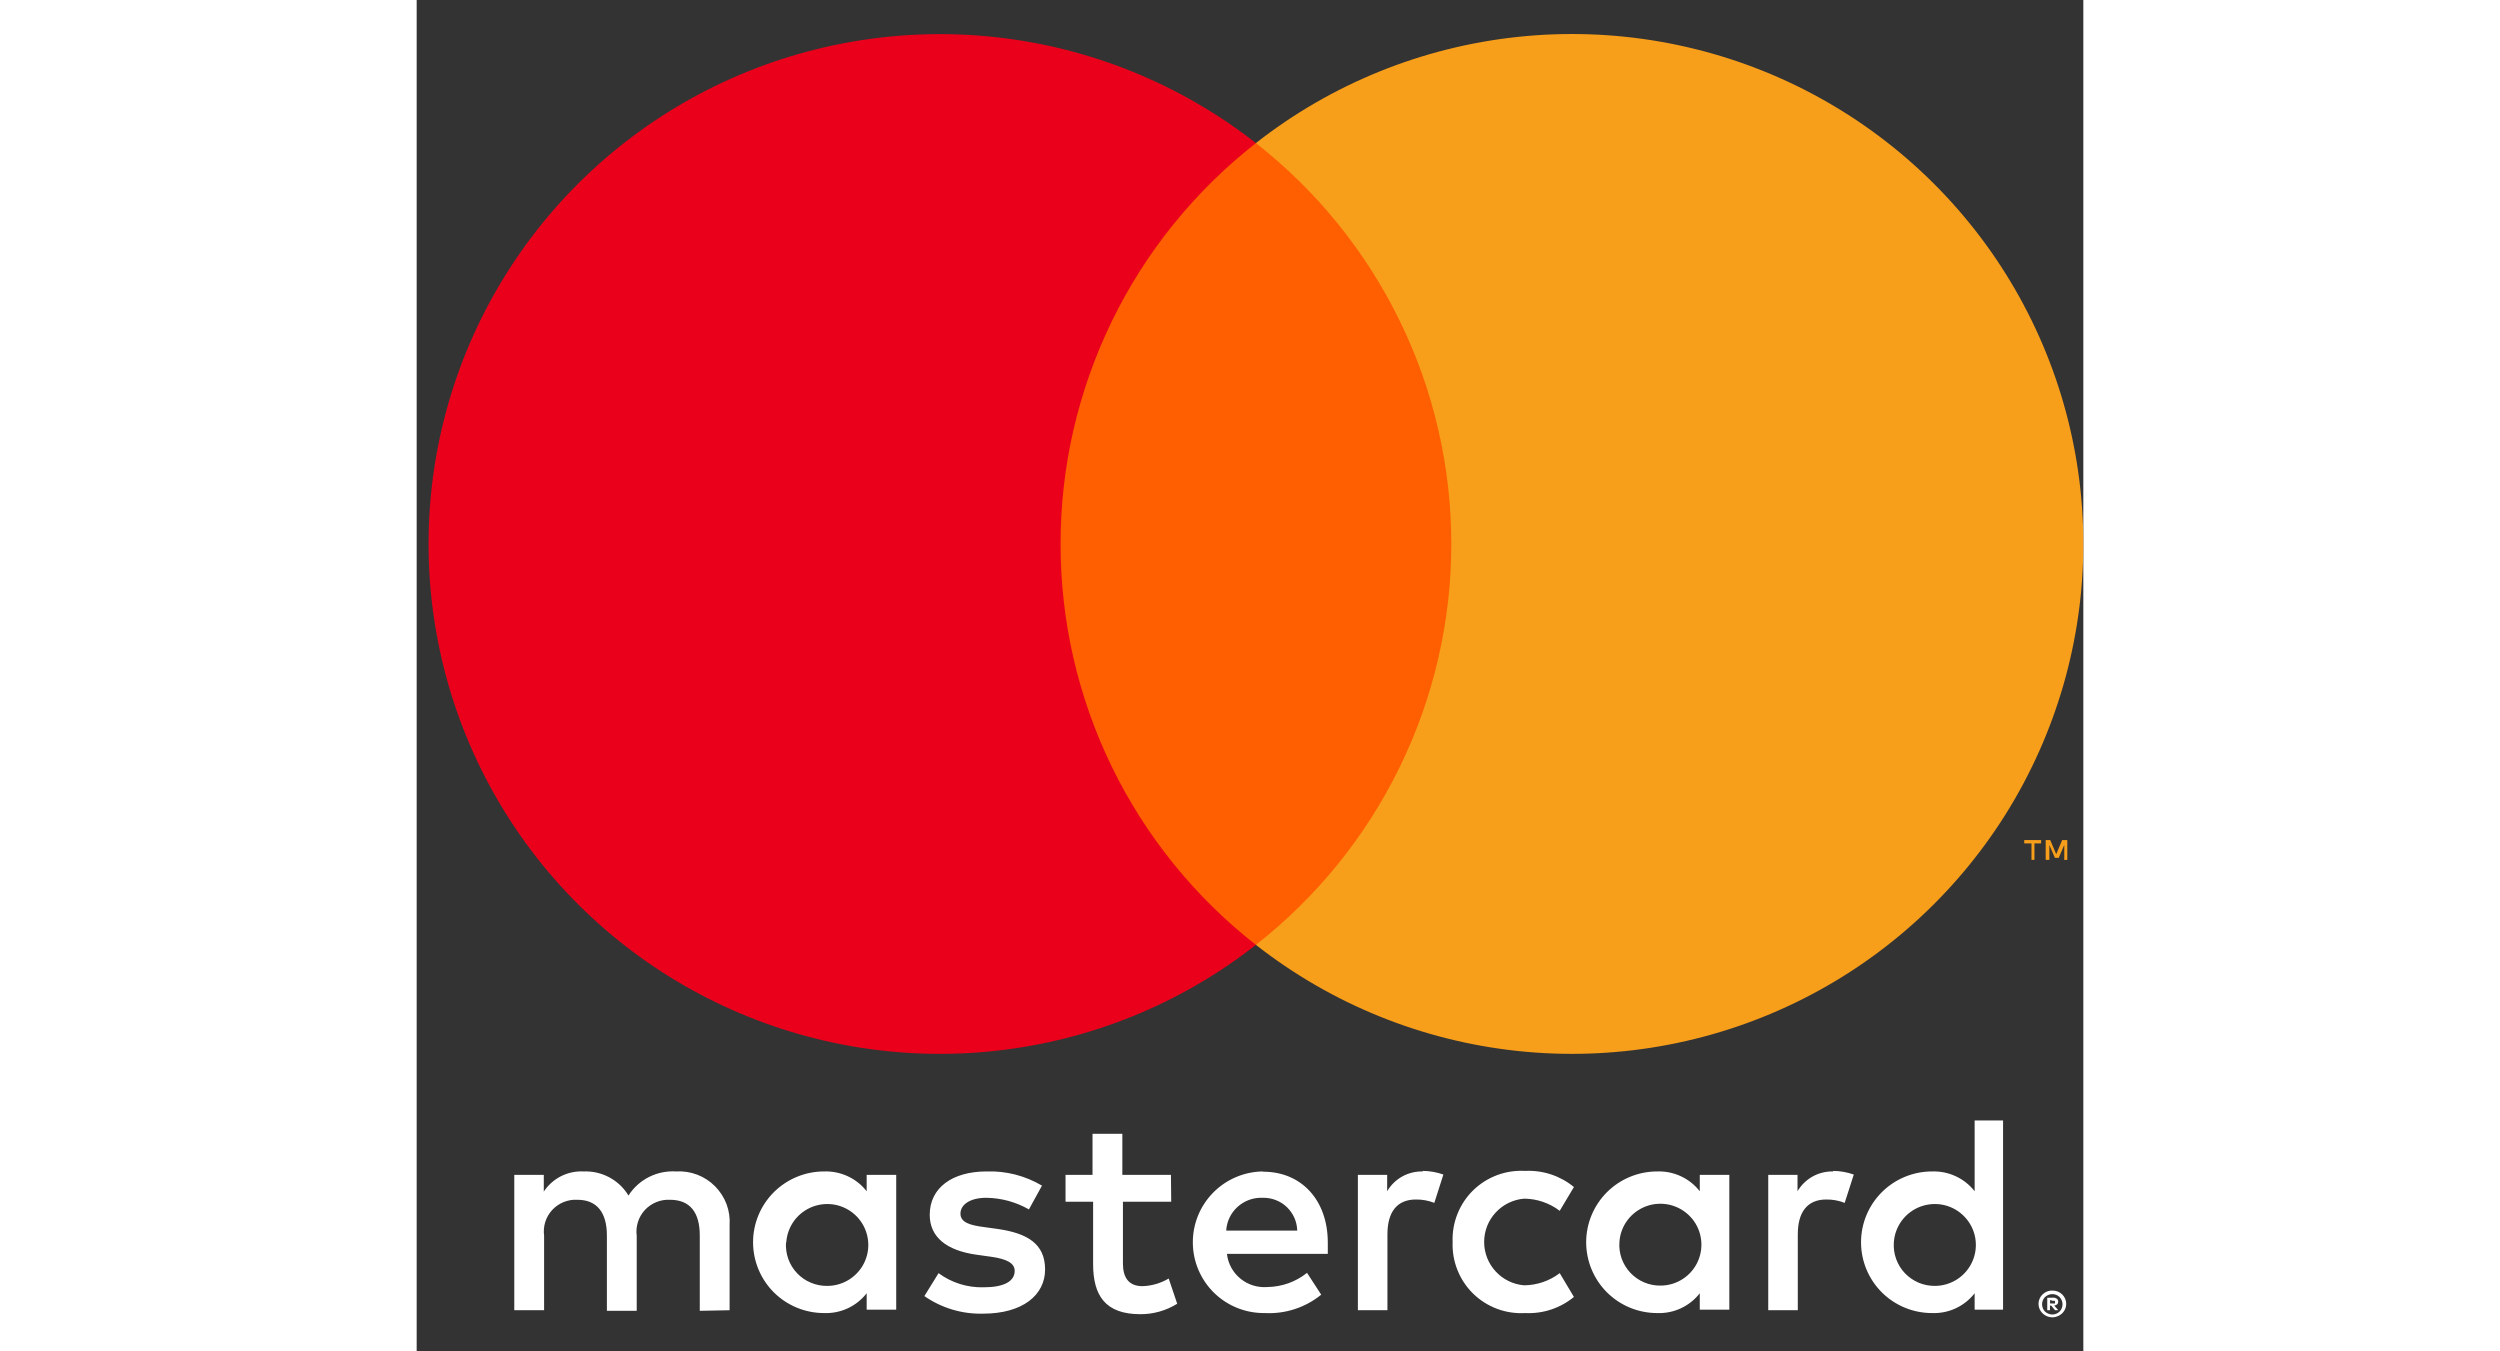 <svg width="37" height="20" viewBox="0 0 37 30" fill="none" xmlns="http://www.w3.org/2000/svg">
<rect x="0" y="0" width="37" height="30" fill="#333333" stroke="none"/>
<path d="M23.598 3.176H13.664V20.975H23.598V3.176Z" fill="#FF5F00"/>
<path d="M14.295 12.078C14.293 10.364 14.683 8.671 15.434 7.129C16.185 5.587 17.278 4.236 18.631 3.177C16.956 1.865 14.945 1.049 12.827 0.822C10.709 0.596 8.57 0.968 6.654 1.896C4.738 2.824 3.123 4.271 1.993 6.072C0.863 7.872 0.264 9.953 0.264 12.077C0.264 14.2 0.863 16.282 1.993 18.082C3.123 19.882 4.738 21.329 6.654 22.257C8.57 23.186 10.709 23.558 12.827 23.331C14.945 23.105 16.956 22.289 18.631 20.976C17.279 19.918 16.186 18.567 15.434 17.026C14.683 15.484 14.294 13.792 14.295 12.078Z" fill="#EB001B"/>
<path d="M37 12.077C37 14.201 36.401 16.282 35.271 18.083C34.14 19.883 32.525 21.33 30.609 22.258C28.693 23.186 26.553 23.558 24.435 23.331C22.317 23.105 20.306 22.288 18.631 20.976C19.983 19.916 21.076 18.565 21.827 17.023C22.579 15.482 22.969 13.79 22.969 12.076C22.969 10.362 22.579 8.67 21.827 7.128C21.076 5.587 19.983 4.235 18.631 3.176C20.306 1.863 22.317 1.047 24.435 0.82C26.553 0.593 28.693 0.965 30.609 1.893C32.525 2.822 34.14 4.268 35.271 6.069C36.401 7.869 37 9.95 37 12.074V12.077Z" fill="#F79E1B"/>
<path d="M35.915 19.089V18.724H36.063V18.649H35.688V18.724H35.849V19.089H35.915ZM36.644 19.089V18.649H36.53L36.398 18.963L36.265 18.649H36.164V19.089H36.246V18.759L36.369 19.045H36.454L36.577 18.759V19.092L36.644 19.089Z" fill="#F79E1B"/>
<path d="M6.947 29.087V27.201C6.958 27.042 6.935 26.883 6.88 26.734C6.824 26.585 6.737 26.449 6.625 26.336C6.513 26.223 6.378 26.135 6.229 26.078C6.08 26.021 5.921 25.997 5.761 26.006C5.553 25.993 5.345 26.035 5.158 26.129C4.972 26.223 4.814 26.365 4.702 26.541C4.599 26.37 4.453 26.231 4.277 26.137C4.102 26.043 3.904 25.998 3.705 26.006C3.532 25.997 3.359 26.034 3.204 26.112C3.049 26.191 2.918 26.308 2.822 26.453V26.082H2.167V29.087H2.829V27.434C2.815 27.331 2.824 27.226 2.855 27.127C2.886 27.028 2.939 26.937 3.009 26.861C3.08 26.785 3.166 26.725 3.263 26.686C3.359 26.647 3.463 26.629 3.567 26.635C4.002 26.635 4.223 26.918 4.223 27.427V29.1H4.885V27.434C4.871 27.331 4.881 27.227 4.912 27.128C4.943 27.029 4.996 26.939 5.066 26.862C5.137 26.786 5.223 26.726 5.319 26.687C5.415 26.648 5.519 26.63 5.623 26.635C6.071 26.635 6.285 26.918 6.285 27.427V29.1L6.947 29.087ZM16.745 26.082H15.666V25.17H15.004V26.082H14.405V26.679H15.017V28.062C15.017 28.761 15.288 29.175 16.064 29.175C16.354 29.177 16.638 29.096 16.884 28.943L16.695 28.383C16.519 28.488 16.319 28.546 16.114 28.553C15.799 28.553 15.679 28.352 15.679 28.05V26.679H16.751L16.745 26.082ZM22.339 26.006C22.179 26.002 22.021 26.04 21.881 26.117C21.741 26.195 21.625 26.308 21.545 26.446V26.082H20.895V29.087H21.551V27.402C21.551 26.905 21.765 26.629 22.182 26.629C22.322 26.627 22.461 26.652 22.592 26.704L22.793 26.075C22.644 26.022 22.486 25.994 22.327 25.994L22.339 26.006ZM13.882 26.321C13.51 26.101 13.084 25.991 12.652 26.006C11.889 26.006 11.39 26.371 11.39 26.968C11.39 27.459 11.756 27.761 12.431 27.855L12.746 27.899C13.106 27.949 13.276 28.044 13.276 28.213C13.276 28.446 13.037 28.578 12.589 28.578C12.229 28.588 11.875 28.478 11.586 28.264L11.271 28.773C11.653 29.039 12.11 29.176 12.576 29.163C13.447 29.163 13.951 28.754 13.951 28.182C13.951 27.61 13.554 27.377 12.898 27.283L12.582 27.239C12.299 27.201 12.072 27.144 12.072 26.943C12.072 26.742 12.286 26.591 12.646 26.591C12.978 26.595 13.303 26.684 13.592 26.849L13.882 26.321ZM31.45 26.006C31.29 26.002 31.131 26.04 30.992 26.117C30.852 26.195 30.735 26.308 30.655 26.446V26.082H30.005V29.087H30.661V27.402C30.661 26.905 30.876 26.629 31.292 26.629C31.432 26.627 31.572 26.652 31.702 26.704L31.904 26.075C31.754 26.022 31.596 25.994 31.437 25.994L31.45 26.006ZM22.998 27.578C22.991 27.79 23.027 28 23.106 28.196C23.184 28.393 23.303 28.571 23.454 28.719C23.606 28.867 23.786 28.981 23.985 29.056C24.183 29.13 24.395 29.162 24.607 29.15C25 29.17 25.387 29.043 25.691 28.792L25.376 28.264C25.149 28.436 24.873 28.531 24.588 28.534C24.345 28.515 24.119 28.405 23.954 28.226C23.789 28.048 23.698 27.814 23.698 27.572C23.698 27.329 23.789 27.096 23.954 26.918C24.119 26.739 24.345 26.629 24.588 26.61C24.873 26.613 25.149 26.708 25.376 26.88L25.691 26.352C25.387 26.102 25 25.974 24.607 25.994C24.395 25.982 24.183 26.014 23.985 26.088C23.786 26.163 23.606 26.277 23.454 26.425C23.303 26.573 23.184 26.751 23.106 26.948C23.027 27.144 22.991 27.355 22.998 27.566V27.578ZM29.141 27.578V26.082H28.485V26.446C28.374 26.303 28.23 26.189 28.066 26.113C27.901 26.036 27.721 26 27.539 26.006C27.121 26.006 26.72 26.172 26.424 26.467C26.129 26.762 25.963 27.161 25.963 27.578C25.963 27.995 26.129 28.395 26.424 28.69C26.72 28.985 27.121 29.15 27.539 29.15C27.721 29.157 27.901 29.121 28.066 29.044C28.23 28.968 28.374 28.853 28.485 28.71V29.075H29.141V27.578ZM26.701 27.578C26.711 27.401 26.773 27.231 26.879 27.089C26.985 26.947 27.131 26.839 27.298 26.778C27.465 26.717 27.646 26.707 27.819 26.747C27.992 26.788 28.149 26.878 28.272 27.007C28.394 27.135 28.476 27.297 28.507 27.471C28.539 27.646 28.518 27.826 28.448 27.989C28.379 28.152 28.263 28.291 28.114 28.389C27.966 28.487 27.793 28.54 27.615 28.54C27.49 28.542 27.366 28.518 27.251 28.469C27.136 28.421 27.033 28.349 26.947 28.259C26.861 28.169 26.795 28.061 26.752 27.944C26.71 27.827 26.692 27.703 26.701 27.578ZM18.785 26.006C18.367 26.012 17.968 26.183 17.677 26.482C17.385 26.781 17.225 27.183 17.231 27.6C17.236 28.017 17.408 28.415 17.708 28.706C18.008 28.996 18.411 29.156 18.829 29.15C19.283 29.174 19.729 29.028 20.081 28.742L19.766 28.257C19.517 28.457 19.209 28.567 18.889 28.572C18.673 28.59 18.457 28.524 18.289 28.387C18.12 28.249 18.012 28.052 17.988 27.836H20.227C20.227 27.754 20.227 27.673 20.227 27.585C20.227 26.641 19.64 26.012 18.795 26.012L18.785 26.006ZM18.785 26.591C18.884 26.589 18.981 26.606 19.073 26.642C19.164 26.677 19.248 26.73 19.319 26.798C19.389 26.866 19.446 26.947 19.486 27.037C19.525 27.126 19.546 27.223 19.549 27.32H17.972C17.983 27.119 18.073 26.929 18.223 26.793C18.373 26.657 18.57 26.584 18.773 26.591H18.785ZM35.218 27.585V24.874H34.587V26.446C34.476 26.303 34.332 26.189 34.168 26.113C34.003 26.036 33.823 26 33.641 26.006C33.223 26.006 32.822 26.172 32.526 26.467C32.231 26.762 32.065 27.161 32.065 27.578C32.065 27.995 32.231 28.395 32.526 28.69C32.822 28.985 33.223 29.15 33.641 29.15C33.823 29.157 34.003 29.121 34.168 29.044C34.332 28.968 34.476 28.853 34.587 28.71V29.075H35.218V27.585ZM36.312 28.651C36.353 28.65 36.394 28.657 36.432 28.672C36.468 28.687 36.502 28.709 36.53 28.735C36.558 28.762 36.58 28.794 36.596 28.83C36.612 28.866 36.62 28.906 36.62 28.946C36.62 28.986 36.612 29.026 36.596 29.062C36.58 29.098 36.558 29.13 36.53 29.157C36.502 29.183 36.468 29.205 36.432 29.22C36.394 29.236 36.354 29.245 36.312 29.245C36.253 29.244 36.194 29.227 36.144 29.195C36.094 29.162 36.054 29.116 36.029 29.062C36.013 29.026 36.005 28.986 36.005 28.946C36.005 28.906 36.013 28.866 36.029 28.83C36.045 28.794 36.067 28.762 36.095 28.735C36.123 28.709 36.156 28.687 36.193 28.672C36.234 28.656 36.278 28.649 36.322 28.651H36.312ZM36.312 29.182C36.344 29.182 36.375 29.176 36.404 29.163C36.431 29.151 36.456 29.134 36.476 29.113C36.516 29.07 36.538 29.014 36.538 28.955C36.538 28.897 36.516 28.841 36.476 28.798C36.456 28.777 36.431 28.76 36.404 28.748C36.375 28.735 36.344 28.729 36.312 28.729C36.281 28.729 36.25 28.736 36.221 28.748C36.193 28.759 36.167 28.777 36.145 28.798C36.106 28.841 36.084 28.897 36.084 28.955C36.084 29.014 36.106 29.07 36.145 29.113C36.167 29.134 36.193 29.151 36.221 29.163C36.253 29.177 36.287 29.183 36.322 29.182H36.312ZM36.331 28.808C36.361 28.806 36.39 28.815 36.413 28.833C36.423 28.841 36.431 28.851 36.435 28.862C36.44 28.874 36.443 28.886 36.442 28.899C36.442 28.909 36.44 28.92 36.437 28.93C36.433 28.939 36.427 28.948 36.42 28.955C36.401 28.972 36.378 28.982 36.353 28.984L36.445 29.087H36.372L36.287 28.984H36.259V29.087H36.199V28.811L36.331 28.808ZM36.262 28.861V28.937H36.331C36.344 28.94 36.357 28.94 36.369 28.937C36.371 28.932 36.373 28.927 36.373 28.922C36.373 28.918 36.371 28.913 36.369 28.908C36.371 28.904 36.373 28.899 36.373 28.894C36.373 28.889 36.371 28.884 36.369 28.88C36.357 28.876 36.344 28.876 36.331 28.88L36.262 28.861ZM32.793 27.585C32.803 27.408 32.866 27.238 32.972 27.095C33.078 26.953 33.224 26.845 33.391 26.784C33.557 26.724 33.739 26.713 33.912 26.753C34.085 26.794 34.242 26.884 34.364 27.013C34.487 27.142 34.569 27.303 34.6 27.478C34.631 27.652 34.611 27.832 34.541 27.995C34.471 28.158 34.355 28.297 34.207 28.395C34.059 28.493 33.885 28.546 33.708 28.547C33.583 28.548 33.459 28.524 33.344 28.476C33.229 28.427 33.125 28.355 33.039 28.265C32.953 28.175 32.887 28.068 32.845 27.951C32.802 27.833 32.785 27.709 32.793 27.585ZM10.646 27.585V26.082H9.99V26.446C9.879 26.303 9.735 26.189 9.571 26.113C9.406 26.036 9.226 26 9.044 26.006C8.626 26.006 8.225 26.172 7.929 26.467C7.634 26.762 7.468 27.161 7.468 27.578C7.468 27.995 7.634 28.395 7.929 28.69C8.225 28.985 8.626 29.15 9.044 29.15C9.226 29.157 9.406 29.121 9.571 29.044C9.735 28.968 9.879 28.853 9.99 28.71V29.075H10.646V27.585ZM8.205 27.585C8.216 27.408 8.278 27.238 8.384 27.095C8.49 26.953 8.636 26.845 8.803 26.784C8.97 26.724 9.151 26.713 9.324 26.753C9.497 26.794 9.654 26.884 9.777 27.013C9.899 27.142 9.981 27.303 10.012 27.478C10.044 27.652 10.023 27.832 9.953 27.995C9.884 28.158 9.767 28.297 9.619 28.395C9.471 28.493 9.298 28.546 9.12 28.547C8.995 28.549 8.87 28.526 8.754 28.477C8.638 28.43 8.534 28.358 8.447 28.267C8.361 28.177 8.294 28.07 8.251 27.952C8.209 27.834 8.191 27.709 8.199 27.585H8.205Z" fill="white"/>
</svg>
